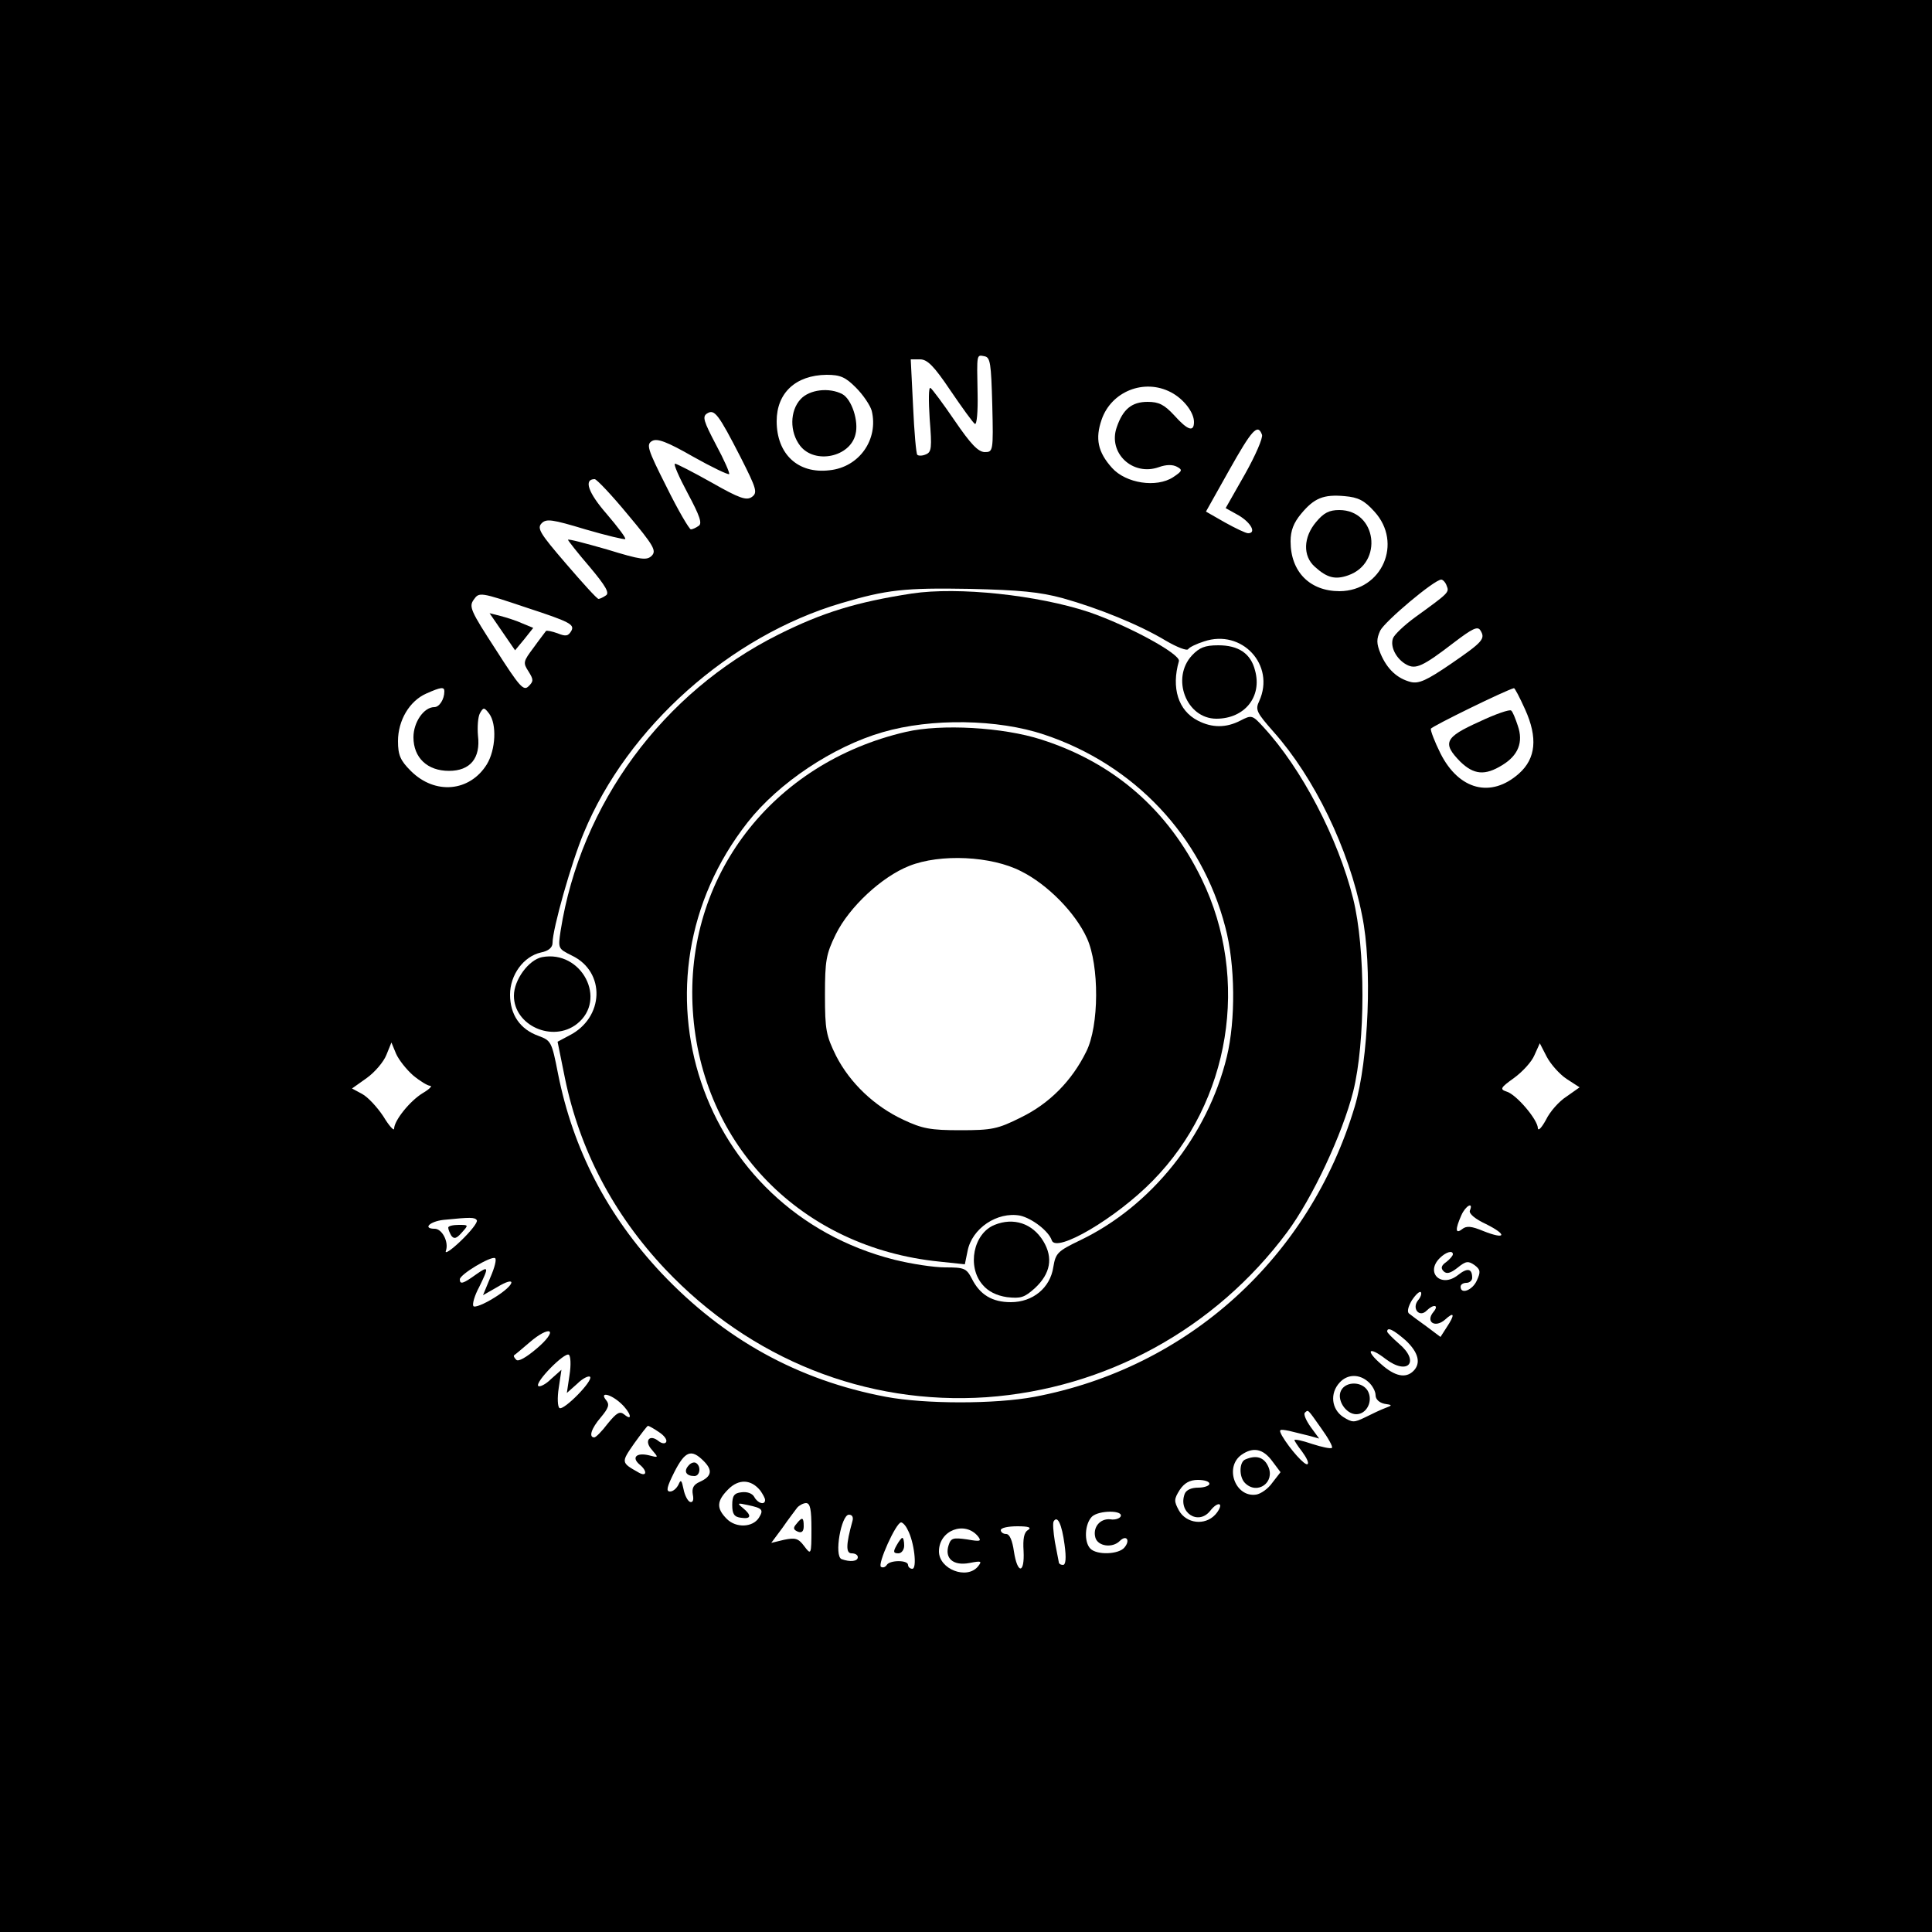 <?xml version="1.0" standalone="no"?>
<!DOCTYPE svg PUBLIC "-//W3C//DTD SVG 20010904//EN"
 "http://www.w3.org/TR/2001/REC-SVG-20010904/DTD/svg10.dtd">
<svg version="1.0" xmlns="http://www.w3.org/2000/svg"
 width="500pt" height="500pt" viewBox="0 0 500 500"
 preserveAspectRatio="xMidYMid meet">

<g transform="translate(0,500) scale(0.1,-0.1)"
fill="#000000" stroke="none">
<path d="M0 2500 l0 -2500 2500 0 2500 0 0 2500 0 2500 -2500 0 -2500 0 0
-2500z m2568 1452 c3 -121 2 -122 -20 -122 -17 1 -36 21 -77 81 -30 44 -59 83
-63 85 -5 3 -5 -33 -2 -80 6 -75 5 -86 -10 -92 -9 -4 -19 -4 -22 -1 -3 2 -8
59 -11 126 l-6 121 24 0 c19 0 36 -17 79 -81 30 -44 58 -83 63 -86 5 -3 8 32
7 78 -2 105 -3 101 18 97 15 -3 17 -18 20 -126z m-353 45 c19 -19 37 -46 41
-60 18 -74 -32 -146 -109 -154 -82 -10 -137 42 -137 127 0 73 49 119 129 120
36 0 49 -6 76 -33z m815 -12 c33 -17 60 -52 60 -77 0 -27 -16 -22 -51 17 -26
28 -40 35 -69 35 -41 0 -64 -19 -80 -66 -23 -66 41 -127 109 -103 19 7 36 7
47 1 15 -8 14 -11 -10 -27 -43 -28 -122 -16 -158 24 -37 41 -44 76 -27 125 25
73 110 107 179 71z m-1113 -169 c41 -81 44 -91 29 -102 -14 -10 -32 -4 -104
37 -48 27 -91 49 -95 49 -5 0 10 -34 33 -77 31 -58 38 -78 28 -84 -7 -5 -16
-9 -20 -9 -4 0 -33 49 -63 110 -50 99 -53 110 -37 119 13 7 38 -2 106 -41 48
-27 90 -47 93 -45 2 3 -13 37 -34 76 -32 61 -36 73 -23 81 19 12 29 -1 87
-114z m1349 59 c3 -8 -17 -54 -44 -102 l-50 -88 34 -19 c32 -19 46 -46 24 -46
-6 0 -33 13 -60 28 l-49 28 60 107 c59 105 74 122 85 92z m-1641 -207 c67 -80
74 -93 62 -106 -13 -13 -28 -11 -116 16 -56 16 -101 28 -101 25 0 -2 25 -34
56 -70 42 -50 52 -68 42 -74 -7 -5 -16 -9 -19 -9 -4 0 -41 41 -84 91 -68 79
-76 92 -63 105 12 12 27 10 113 -16 55 -16 101 -27 103 -25 3 2 -19 31 -48 65
-48 55 -60 90 -31 90 5 0 44 -41 86 -92z m1932 8 c74 -81 20 -205 -90 -206
-77 0 -127 50 -127 129 0 28 8 48 27 71 34 41 58 51 113 46 35 -3 51 -11 77
-40z m187 -192 c7 -17 6 -18 -81 -81 -29 -21 -55 -46 -58 -55 -8 -22 9 -54 35
-68 24 -13 42 -5 124 58 46 35 60 42 67 31 14 -22 7 -30 -76 -87 -63 -43 -83
-52 -104 -47 -35 9 -61 33 -78 73 -11 27 -11 38 -1 60 12 24 140 132 158 132
4 0 11 -7 14 -16z m-994 -32 c93 -26 199 -69 267 -110 29 -17 55 -27 58 -22 3
5 22 14 41 20 98 33 185 -61 143 -154 -11 -23 -7 -30 37 -80 105 -118 195
-302 229 -475 27 -129 17 -375 -19 -495 -117 -391 -432 -676 -829 -751 -102
-19 -282 -19 -384 0 -228 43 -419 149 -581 320 -140 149 -229 320 -268 517
-16 82 -18 85 -50 97 -48 17 -74 55 -74 107 0 51 35 99 80 109 20 4 30 13 30
25 0 36 49 209 81 285 113 273 378 509 666 594 118 35 164 40 333 37 129 -3
181 -8 240 -24z m-1271 -84 c-8 -14 -14 -16 -36 -7 -14 5 -28 8 -30 6 -2 -3
-17 -22 -32 -43 -27 -36 -28 -39 -13 -62 13 -21 13 -25 0 -38 -13 -13 -23 -2
-85 95 -65 100 -70 111 -57 129 14 20 16 20 138 -21 110 -36 123 -43 115 -59z
m-329 -157 c0 -21 -13 -41 -26 -41 -27 0 -54 -39 -54 -78 0 -53 36 -87 92 -87
55 0 82 33 75 91 -2 23 0 49 5 58 9 16 11 16 24 -1 20 -27 17 -93 -6 -131 -44
-71 -134 -80 -197 -17 -27 27 -33 41 -33 77 0 54 30 104 73 123 38 17 47 18
47 6z m2797 -47 c33 -73 28 -127 -16 -166 -72 -64 -155 -43 -203 52 -15 30
-26 59 -25 64 2 6 194 100 215 105 2 1 15 -24 29 -55z m-2878 -947 c18 -15 38
-27 44 -27 7 0 -2 -9 -19 -19 -33 -20 -74 -71 -74 -92 0 -7 -13 7 -28 32 -16
24 -40 50 -55 58 l-26 14 38 27 c21 15 44 42 51 60 l13 32 12 -29 c7 -16 27
-41 44 -56z m2985 -9 l34 -22 -34 -24 c-19 -12 -43 -39 -53 -60 -11 -20 -20
-30 -21 -22 0 22 -56 88 -81 95 -18 6 -16 10 19 35 22 16 46 42 53 59 l14 31
18 -35 c10 -19 33 -45 51 -57z m-250 -341 c-3 -8 14 -22 42 -35 56 -28 51 -41
-7 -18 -31 13 -44 14 -55 5 -18 -14 -18 0 -2 36 11 25 32 36 22 12z m-2570
-25 c3 -5 -16 -29 -41 -53 -25 -24 -43 -36 -39 -26 8 23 -10 57 -29 57 -32 0
-13 19 23 23 70 7 81 7 86 -1z m2526 -88 c0 -4 -8 -13 -17 -20 -13 -9 -15 -16
-7 -24 8 -8 18 -5 36 9 22 18 28 18 44 7 16 -12 16 -18 6 -40 -11 -25 -42 -37
-42 -16 0 6 7 10 15 10 8 0 15 6 15 13 0 24 -12 27 -37 7 -43 -34 -85 6 -47
44 16 16 34 21 34 10z m-2491 -60 l-19 -46 35 20 c54 33 50 8 -5 -26 -27 -17
-52 -27 -55 -22 -3 5 3 27 15 49 26 53 25 56 -9 32 -32 -23 -41 -26 -41 -12 0
13 81 61 91 55 5 -2 -1 -25 -12 -50z m2401 -59 c-17 -21 3 -46 22 -27 18 18
33 15 18 -3 -22 -26 4 -43 30 -20 24 22 26 13 4 -20 l-16 -25 -36 27 c-21 15
-41 30 -46 34 -5 5 -1 19 8 34 10 15 20 24 23 21 3 -3 0 -13 -7 -21z m-2281
-125 c-27 -23 -48 -35 -53 -29 -5 5 -8 10 -5 12 2 1 21 17 42 35 21 18 43 30
49 26 6 -4 -8 -23 -33 -44z m2249 21 c33 -31 40 -59 20 -79 -20 -20 -48 -14
-83 17 -43 37 -33 48 11 14 58 -44 90 -7 34 40 -16 14 -30 28 -30 31 0 13 17
4 48 -23z m-2164 -89 l-7 -47 27 24 c14 14 29 21 33 18 9 -10 -68 -88 -79 -81
-5 3 -6 27 -2 52 l7 47 -27 -24 c-14 -14 -29 -21 -33 -18 -9 10 68 88 79 81 5
-3 6 -27 2 -52z m2068 -19 c10 -9 18 -24 18 -34 0 -10 9 -19 23 -22 21 -3 21
-4 2 -11 -11 -4 -34 -15 -52 -24 -29 -14 -33 -14 -57 1 -30 20 -35 61 -9 89
20 22 51 23 75 1z m-1935 -55 c25 -23 32 -48 9 -29 -12 10 -20 5 -43 -23 -15
-20 -31 -36 -35 -36 -15 0 -8 23 17 52 20 24 23 33 14 44 -19 23 11 17 38 -8z
m1812 -64 c18 -25 31 -48 28 -51 -3 -3 -26 2 -51 10 -26 9 -46 13 -46 10 0 -2
9 -16 20 -30 11 -15 18 -29 14 -32 -6 -6 -46 39 -66 73 -9 17 -8 18 18 13 16
-4 40 -10 53 -13 l25 -7 -22 30 c-12 17 -19 33 -15 37 9 8 6 11 42 -40z
m-1714 -10 c14 -9 22 -20 19 -26 -3 -5 -11 -4 -19 2 -24 20 -39 1 -18 -22 18
-21 18 -21 -9 -14 -31 7 -44 -6 -23 -24 21 -17 19 -33 -2 -21 -46 26 -46 26
-12 75 18 25 34 46 36 46 2 0 15 -7 28 -16z m1588 -76 l21 -28 -21 -27 c-11
-16 -30 -29 -42 -31 -54 -8 -83 71 -38 103 30 21 56 16 80 -17z m-1472 1 c24
-24 21 -40 -10 -54 -16 -7 -21 -16 -18 -33 3 -14 0 -21 -7 -19 -6 2 -14 17
-17 33 -5 24 -7 26 -13 12 -5 -10 -14 -18 -22 -18 -11 0 -8 12 11 50 28 55 44
61 76 29z m147 -77 c6 -9 12 -19 12 -24 0 -14 -19 -9 -28 8 -5 9 -18 14 -33
12 -19 -2 -24 -9 -24 -33 0 -23 5 -31 23 -33 26 -4 28 6 5 25 -16 13 -15 14
12 8 38 -8 42 -12 29 -33 -16 -25 -59 -27 -83 -3 -28 28 -26 47 4 77 27 27 59
26 83 -4z m1162 18 c0 -5 -13 -10 -29 -10 -18 0 -31 -6 -35 -16 -18 -48 35
-83 66 -44 10 13 21 20 25 16 3 -3 -2 -15 -12 -26 -27 -29 -75 -23 -94 11 -13
24 -13 29 2 53 12 18 26 26 47 26 17 0 30 -4 30 -10z m-1030 -117 c0 -68 -1
-68 -19 -44 -15 20 -23 22 -52 16 l-33 -8 29 39 c15 22 33 45 38 52 5 6 16 12
23 12 11 0 14 -17 14 -67z m800 32 c-3 -5 -15 -9 -26 -7 -27 3 -47 -21 -39
-48 7 -22 44 -27 63 -8 17 17 28 2 12 -17 -15 -18 -71 -20 -88 -3 -17 17 -15
64 4 83 18 17 83 17 74 0z m-694 -12 c-17 -61 -17 -83 -2 -83 9 0 16 -4 16
-10 0 -11 -20 -13 -42 -5 -20 8 -1 115 19 115 9 0 12 -7 9 -17z m549 -60 c5
-36 3 -53 -4 -53 -6 0 -11 3 -11 8 -1 4 -5 27 -10 52 -4 25 -6 49 -3 53 10 16
21 -8 28 -60z m-406 38 c17 -31 25 -101 12 -101 -6 0 -11 5 -11 10 0 13 -47
13 -55 0 -4 -6 -10 -8 -15 -5 -10 6 39 115 52 115 4 0 12 -8 17 -19z m182 -17
c10 -13 6 -14 -28 -8 -36 5 -42 4 -48 -15 -11 -34 12 -54 54 -46 31 6 33 5 22
-9 -29 -35 -101 -7 -101 39 0 55 67 80 101 39z m129 16 c-10 -6 -13 -23 -11
-54 3 -60 -16 -60 -25 -1 -4 28 -11 45 -20 45 -8 0 -14 5 -14 10 0 6 19 10 43
10 29 0 38 -3 27 -10z"/>
<path d="M2072 3967 c-28 -30 -29 -85 -1 -121 38 -48 129 -29 143 30 9 34 -10
91 -34 104 -34 18 -85 12 -108 -13z"/>
<path d="M3406 3649 c-33 -39 -35 -88 -3 -116 31 -28 52 -34 86 -22 92 32 74
169 -23 169 -26 0 -40 -7 -60 -31z"/>
<path d="M2360 3464 c-143 -22 -231 -49 -345 -106 -300 -150 -512 -438 -564
-766 -7 -47 -7 -47 29 -65 88 -42 84 -161 -7 -207 l-30 -16 19 -94 c38 -185
125 -352 260 -495 221 -233 519 -352 831 -331 309 22 592 177 778 427 66 89
143 254 171 364 32 129 32 370 0 499 -39 157 -134 338 -232 444 -29 32 -31 32
-60 17 -37 -19 -73 -19 -110 0 -51 26 -69 85 -49 154 5 18 -131 92 -233 127
-133 44 -338 66 -458 48z m342 -365 c234 -78 408 -263 469 -498 26 -97 27
-241 4 -336 -50 -205 -196 -387 -380 -475 -58 -28 -63 -33 -69 -69 -8 -54 -53
-91 -110 -91 -48 0 -80 19 -101 61 -14 27 -20 29 -69 29 -29 0 -88 9 -132 20
-504 128 -702 721 -379 1132 80 102 221 196 349 233 126 37 299 34 418 -6z"/>
<path d="M2345 3106 c-347 -80 -574 -376 -552 -721 22 -349 281 -614 638 -650
l66 -7 7 34 c11 59 77 103 136 92 31 -7 74 -40 82 -64 11 -34 166 57 261 154
201 204 253 522 127 781 -87 179 -227 301 -415 361 -99 32 -259 41 -350 20z
m298 -361 c68 -34 140 -107 170 -173 32 -70 32 -227 -2 -294 -37 -75 -95 -134
-169 -170 -60 -30 -75 -33 -157 -33 -77 0 -98 4 -147 27 -75 35 -138 95 -174
165 -26 53 -29 67 -29 158 0 89 3 106 28 157 35 71 119 149 190 177 80 32 213
26 290 -14z"/>
<path d="M2574 1830 c-55 -22 -72 -108 -31 -155 14 -17 36 -28 63 -32 36 -4
45 -1 72 23 41 38 48 79 22 122 -28 46 -77 62 -126 42z"/>
<path d="M3085 3304 c-55 -59 -15 -164 63 -164 73 0 119 57 100 125 -11 44
-43 65 -95 65 -35 0 -49 -6 -68 -26z"/>
<path d="M1403 2523 c-35 -7 -73 -59 -73 -100 0 -77 100 -122 163 -73 80 63
12 192 -90 173z"/>
<path d="M1300 3365 l33 -48 24 29 23 29 -29 12 c-15 7 -41 15 -56 19 l-28 7
33 -48z"/>
<path d="M3828 3132 c-89 -40 -96 -55 -49 -103 35 -34 64 -37 109 -9 41 25 55
59 40 102 -6 18 -13 36 -17 39 -3 4 -41 -9 -83 -29z"/>
<path d="M1160 1823 c0 -5 4 -14 8 -21 7 -9 13 -8 27 8 18 20 18 20 -8 20 -15
0 -27 -3 -27 -7z"/>
<path d="M3471 1402 c-13 -24 12 -62 39 -62 27 0 44 34 30 60 -14 25 -56 26
-69 2z"/>
<path d="M3223 1223 c-16 -6 -17 -45 -1 -61 32 -32 79 2 60 43 -11 24 -31 30
-59 18z"/>
<path d="M1781 1206 c-12 -14 -5 -26 16 -26 15 0 18 26 4 34 -5 3 -14 0 -20
-8z"/>
<path d="M2061 1056 c-9 -10 -8 -15 4 -20 10 -4 15 1 15 14 0 24 -4 25 -19 6z"/>
<path d="M2320 1000 c-9 -16 -8 -20 5 -20 8 0 15 9 15 20 0 11 -2 20 -5 20 -2
0 -9 -9 -15 -20z"/>
</g>
</svg>
